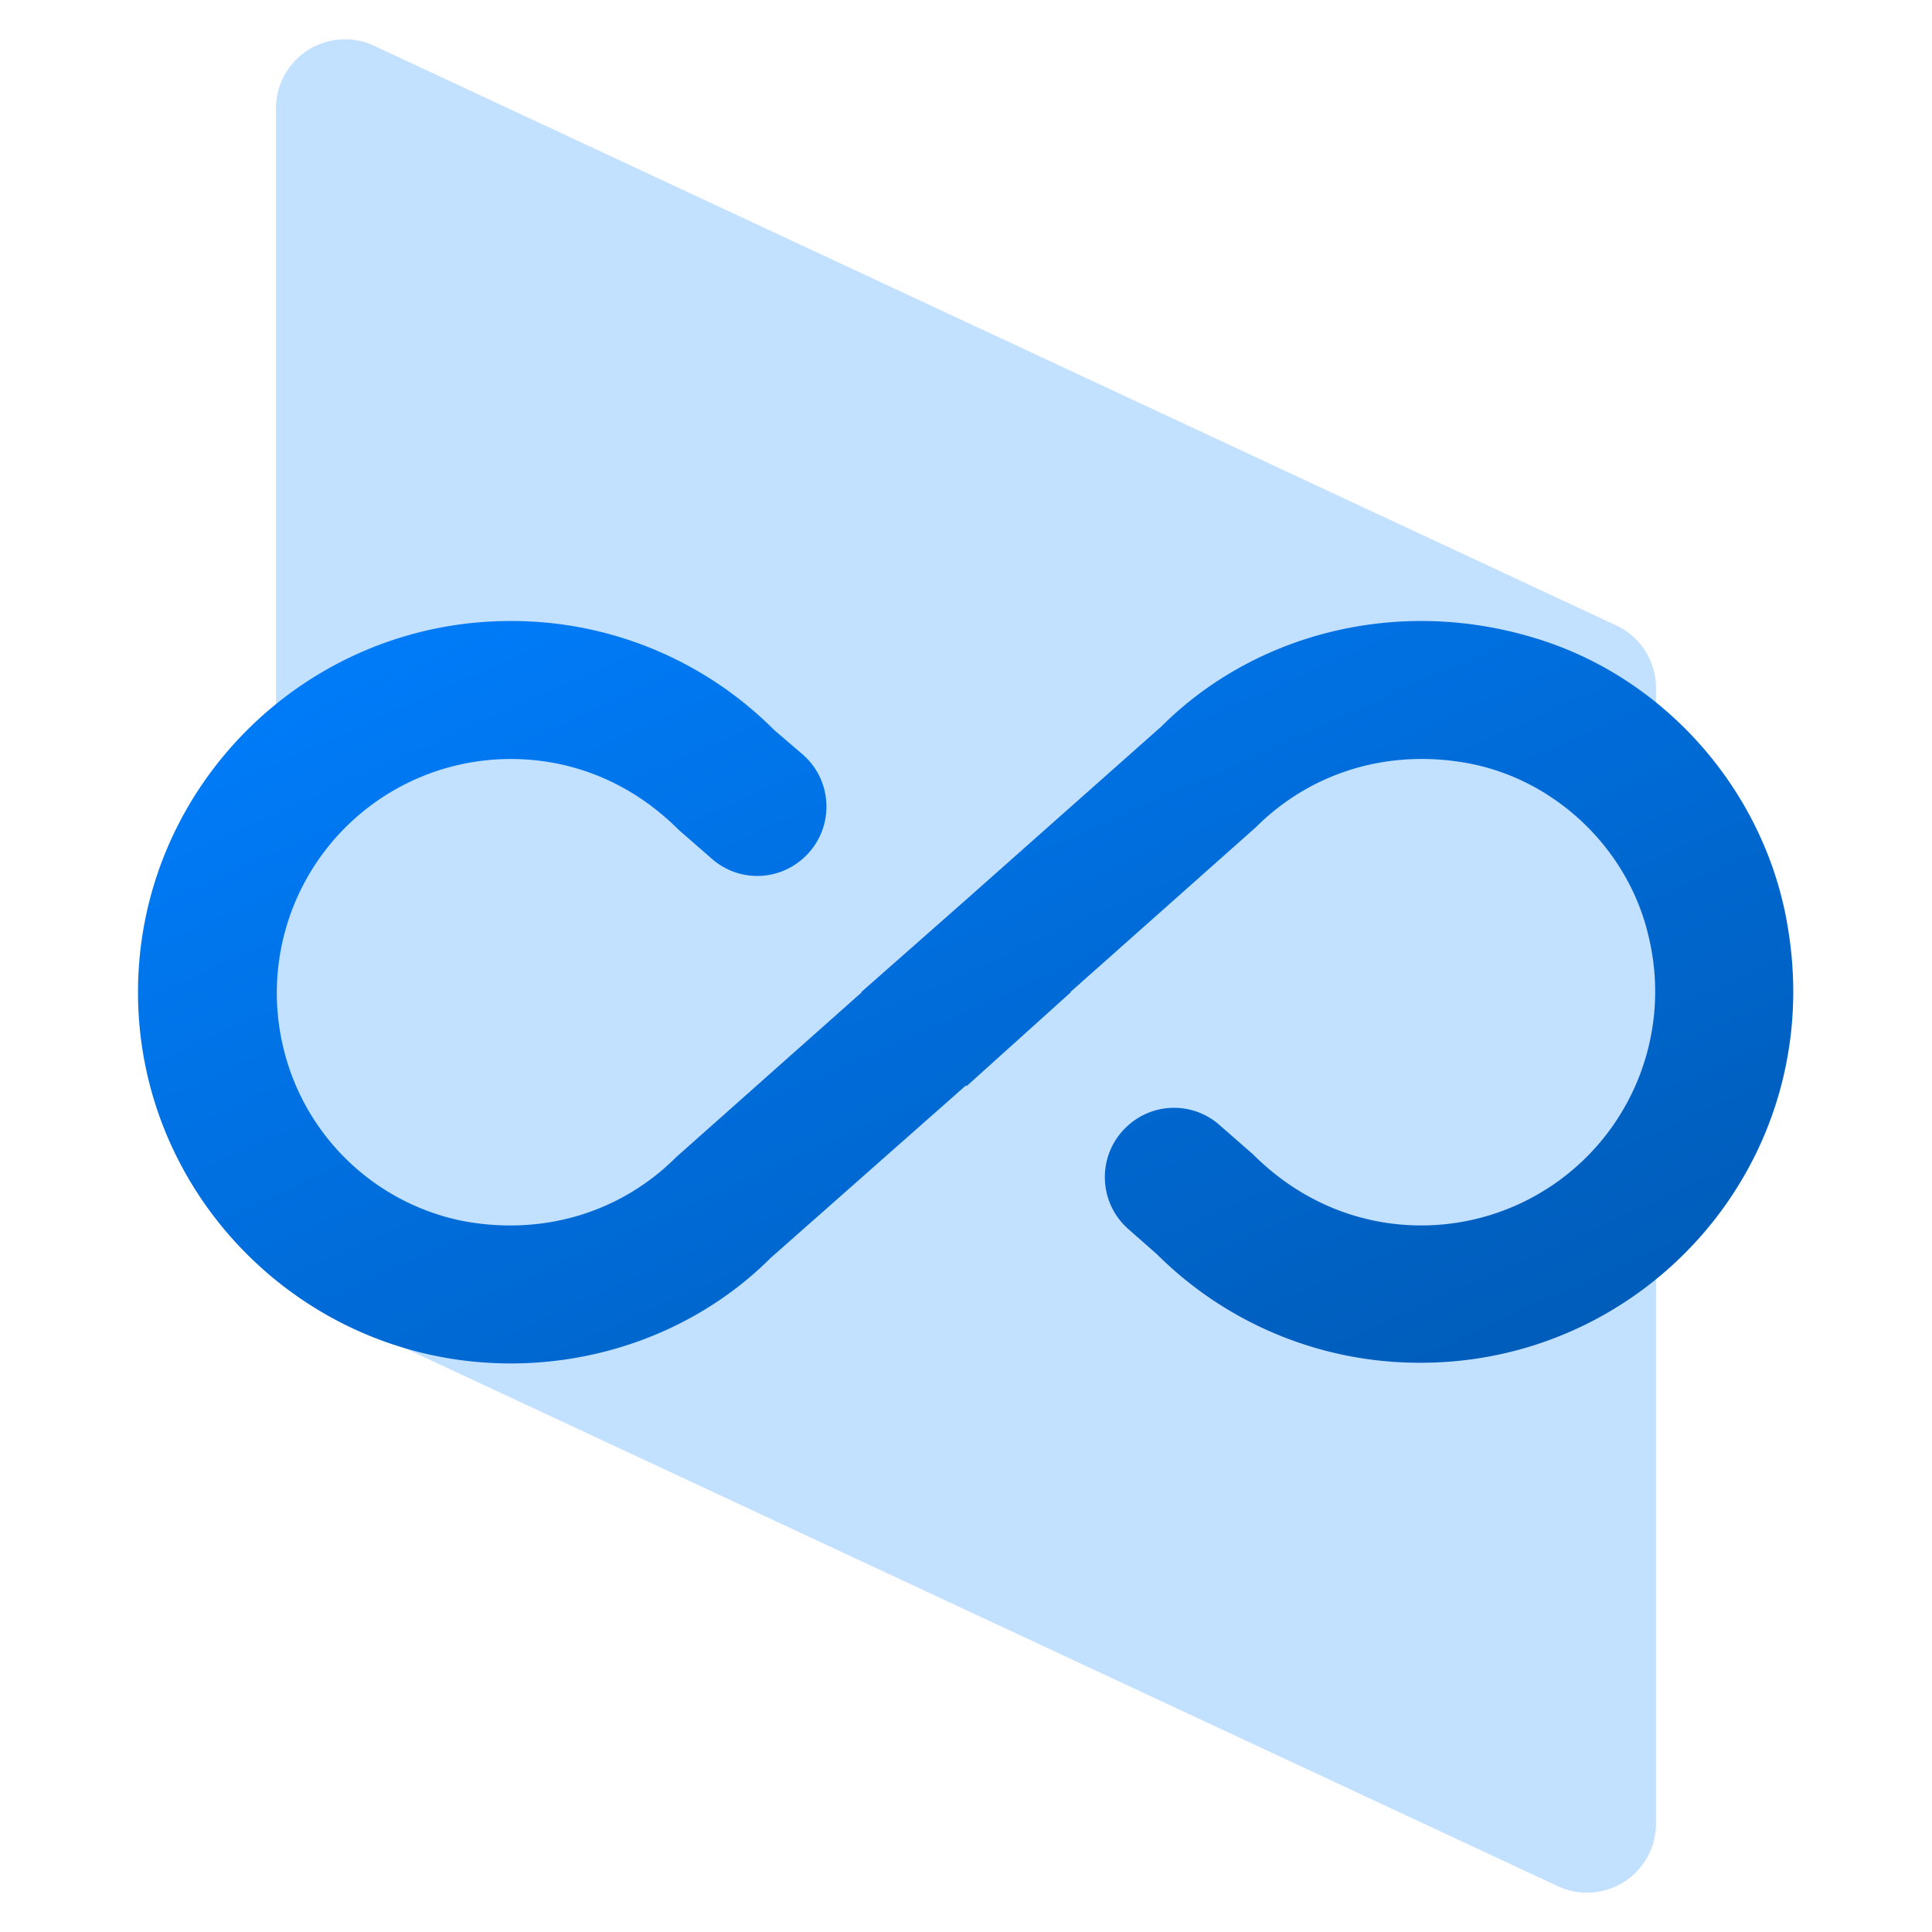 <svg xmlns="http://www.w3.org/2000/svg" width="28" height="28" fill="none"><path fill-rule="evenodd" clip-rule="evenodd" d="M4.577 18.936A1 1 0 014 18.03V1.57A1 1 0 015.423.664l18 8.4A1 1 0 0124 9.97v16.46a1 1 0 01-1.423.906l-18-8.4z" fill="#C2E0FF"/><path d="M22.22 9.24c-2-.6-4.06-.04-5.39 1.29L14 13.04l-1.52 1.34h.01L9.8 16.77c-.81.81-1.95 1.15-3.12.92a3.354 3.354 0 01-2.57-2.49A3.39 3.39 0 017.4 11c.91 0 1.76.35 2.44 1.03l.47.41c.38.34.95.34 1.33 0 .45-.4.45-1.1 0-1.5l-.42-.36A5.37 5.37 0 007.4 9C4.42 9 2 11.42 2 14.38s2.42 5.38 5.4 5.38c1.44 0 2.8-.56 3.77-1.53l2.83-2.5.01.01 1.51-1.36h-.01l2.69-2.39c.81-.81 1.95-1.15 3.12-.92 1.25.25 2.28 1.25 2.57 2.49a3.39 3.39 0 01-3.29 4.2c-.9 0-1.76-.35-2.44-1.03l-.48-.42a.995.995 0 00-1.33 0c-.45.4-.45 1.1 0 1.5l.42.37a5.386 5.386 0 003.82 1.57c3.27 0 5.86-2.9 5.33-6.25-.3-1.99-1.77-3.69-3.7-4.26z" fill="url(#perpetual-linear)"/><defs><linearGradient id="perpetual-linear" x1="25.989" y1="19.76" x2="17.953" y2="1.844" gradientUnits="userSpaceOnUse"><stop stop-color="#0059B3"/><stop offset="1" stop-color="#007FFF"/></linearGradient></defs></svg>